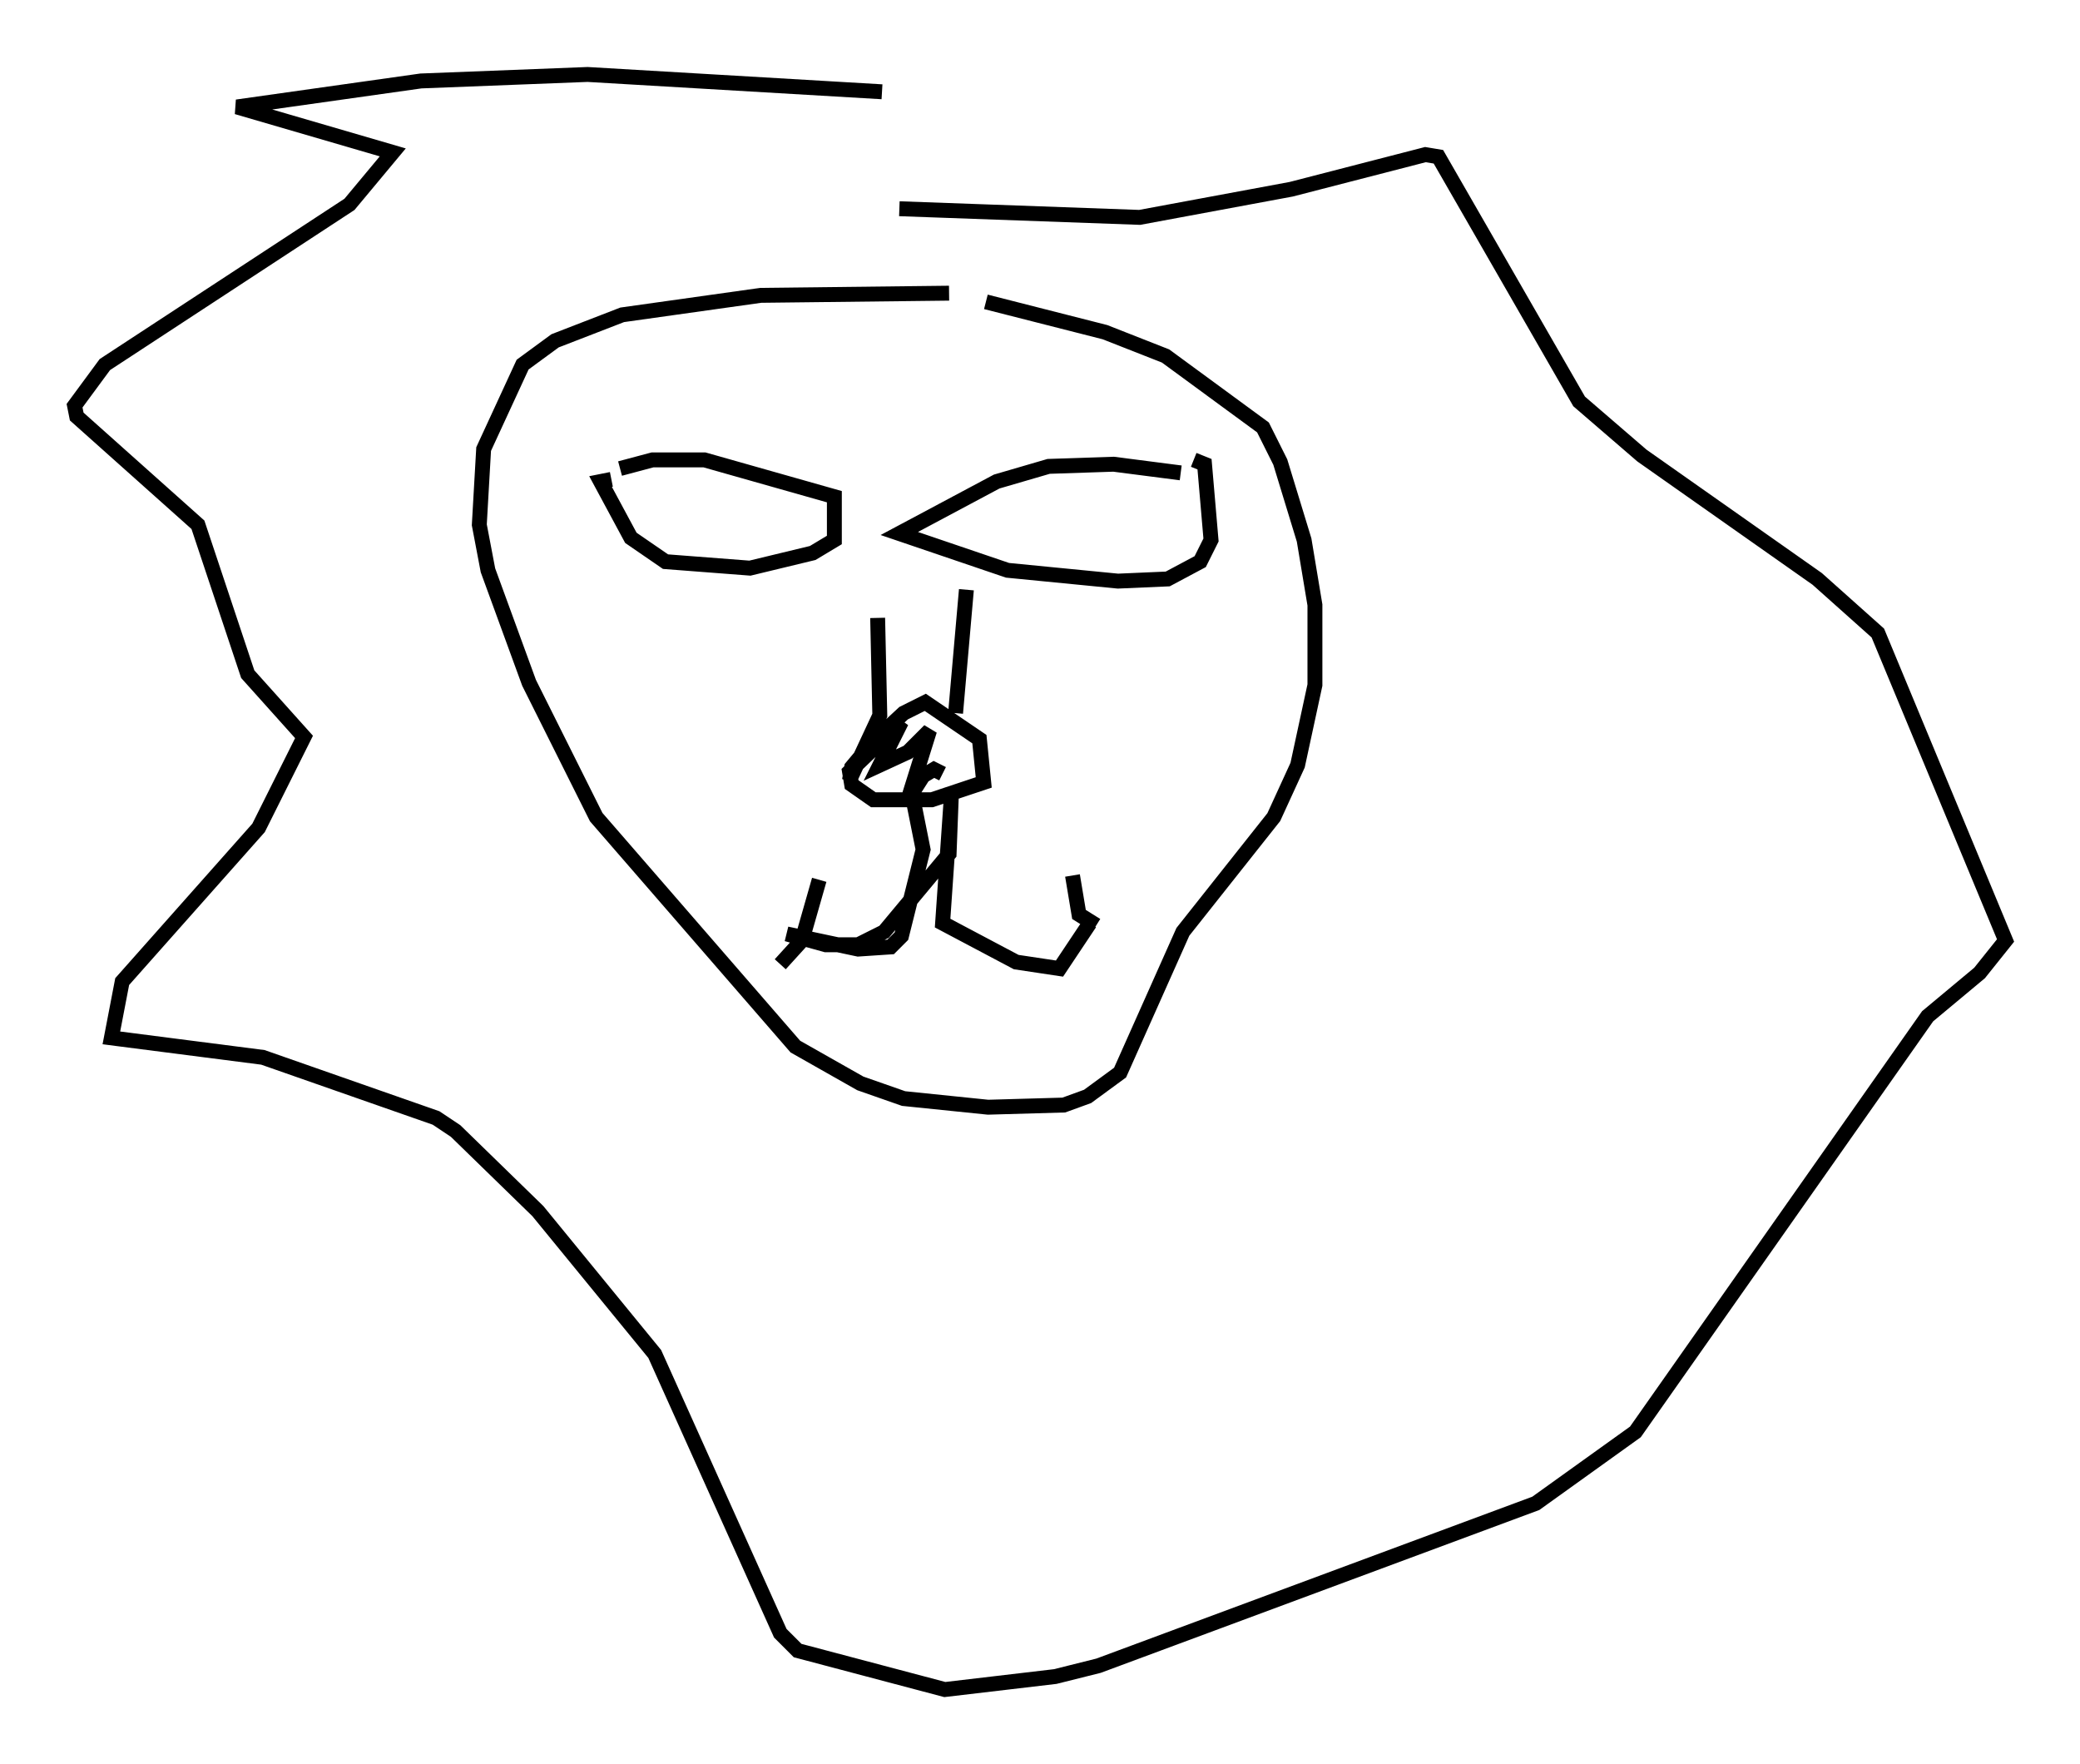 <?xml version="1.0" encoding="utf-8" ?>
<svg baseProfile="full" height="118.357" version="1.1" width="139.564" xmlns="http://www.w3.org/2000/svg" xmlns:ev="http://www.w3.org/2001/xml-events" xmlns:xlink="http://www.w3.org/1999/xlink"><defs /><rect fill="white" height="118.357" width="139.564" x="0" y="0" /><path d="M71.67, 21.413 m-7.989, -1.743 l-12.637, 0.145 -9.296, 1.307 l-4.503, 1.743 -2.179, 1.598 l-2.615, 5.665 -0.291, 5.084 l0.581, 3.05 2.76, 7.553 l4.503, 9.006 13.363, 15.397 l4.358, 2.469 2.905, 1.017 l5.665, 0.581 5.084, -0.145 l1.598, -0.581 2.179, -1.598 l4.212, -9.441 6.101, -7.698 l1.598, -3.486 1.162, -5.374 l0.0, -5.374 -0.726, -4.358 l-1.598, -5.229 -1.162, -2.324 l-6.536, -4.793 -4.067, -1.598 l-7.989, -2.034 m-24.547, 11.184 l2.179, -0.581 3.486, 0.0 l8.715, 2.469 0.0, 2.905 l-1.453, 0.872 -4.212, 1.017 l-5.665, -0.436 -2.324, -1.598 l-2.034, -3.777 0.726, -0.145 m38.201, -0.436 l-4.503, -0.581 -4.358, 0.145 l-3.486, 1.017 -6.536, 3.486 l7.263, 2.469 7.408, 0.726 l3.341, -0.145 2.179, -1.162 l0.726, -1.453 -0.436, -5.084 l-0.726, -0.291 m-21.207, 10.603 l0.145, 6.536 -2.034, 4.358 l0.145, -0.872 1.453, -1.743 l2.034, -1.888 1.453, -0.726 l3.631, 2.469 0.291, 2.905 l-3.486, 1.162 -3.922, 0.0 l-1.453, -1.017 -0.145, -0.872 l3.486, -3.341 -1.453, 2.905 l1.888, -0.872 1.453, -1.453 l-1.453, 4.648 1.017, -1.598 l0.726, -0.436 0.581, 0.291 m0.872, -4.067 l0.726, -8.279 m-3.631, 13.799 l0.726, 3.631 -1.453, 5.81 l-0.726, 0.726 -2.179, 0.145 l-4.793, -1.017 2.615, 0.726 l2.179, 0.0 1.743, -0.872 l4.358, -5.229 0.145, -3.777 l-0.581, 8.425 4.939, 2.615 l2.905, 0.436 2.034, -3.05 m-1.162, -3.196 l0.436, 2.615 1.162, 0.726 m-18.592, -3.05 l-1.162, 4.067 -1.453, 1.598 m6.827, -58.536 l-19.754, -1.162 -11.184, 0.436 l-12.346, 1.743 10.458, 3.05 l-2.905, 3.486 -16.413, 10.749 l-2.034, 2.76 0.145, 0.726 l8.134, 7.263 3.341, 10.022 l3.777, 4.212 -3.05, 6.101 l-9.151, 10.313 -0.726, 3.777 l10.168, 1.307 11.62, 4.067 l1.307, 0.872 5.52, 5.374 l7.844, 9.587 8.425, 18.737 l1.162, 1.162 9.877, 2.615 l7.408, -0.872 2.905, -0.726 l29.341, -10.894 6.682, -4.793 l19.609, -27.888 3.486, -2.905 l1.743, -2.179 -8.57, -20.626 l-4.067, -3.631 -11.765, -8.279 l-4.212, -3.631 -9.441, -16.413 l-0.872, -0.145 -9.006, 2.324 l-10.168, 1.888 -16.123, -0.581 " fill="none" stroke="black" stroke-width="1" /></svg>